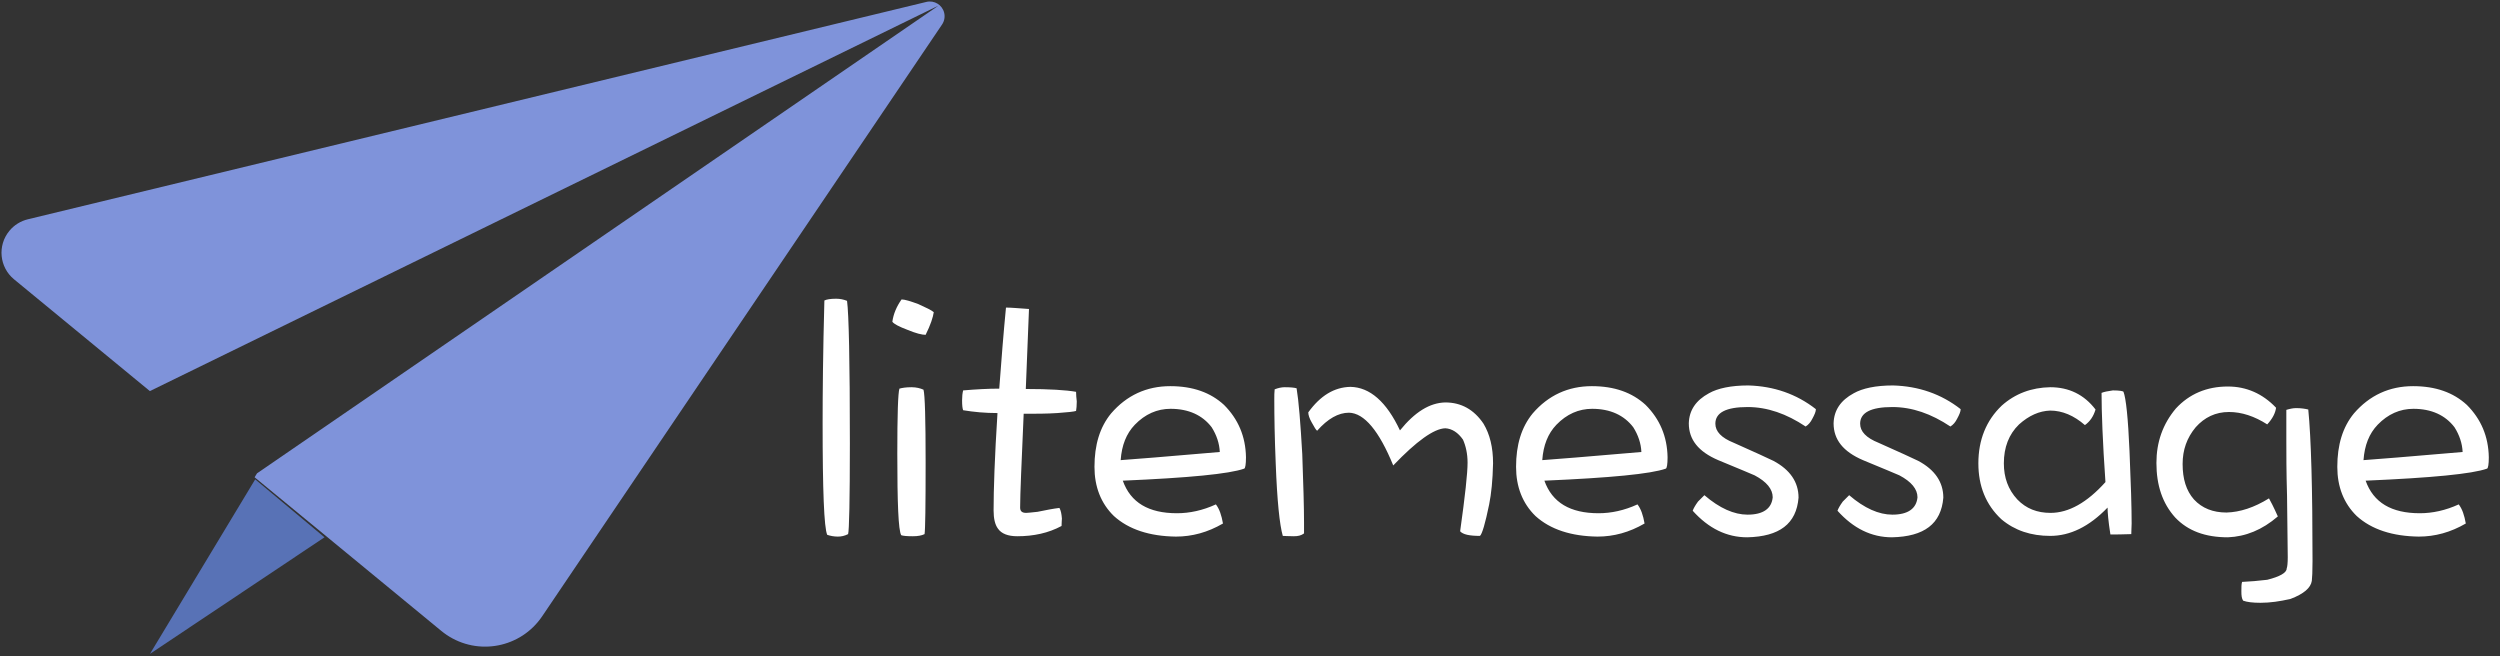 <?xml version="1.0" encoding="UTF-8"?>
<svg width="1017px" height="267px" viewBox="0 0 1017 267" version="1.1" xmlns="http://www.w3.org/2000/svg" xmlns:xlink="http://www.w3.org/1999/xlink">
    <rect x="0" y="0" width="1017" height="267" fill="#333333" stroke="none"/>
    <!-- Generator: Sketch 51.3 (57544) - http://www.bohemiancoding.com/sketch -->
    <title>litemessage 2</title>
    <desc>Created with Sketch.</desc>
    <defs></defs>
    <g id="Page-1" stroke="none" stroke-width="1" fill="none" fill-rule="evenodd">
        <g id="logo-dark-background">
            <g id="Group">
                <path d="M103.568,194.149 L104.559,192.551 L381.809,2.271 L60.967,159.094 L5.715,113.628 C-0.256,108.716 -1.113,99.893 3.8,93.922 C5.729,91.578 8.368,89.924 11.318,89.21 L376.847,0.782 C380.068,0.002 383.31,1.982 384.09,5.203 C384.486,6.843 384.174,8.575 383.229,9.973 L220.539,250.727 C211.881,263.54 194.475,266.908 181.663,258.25 C180.933,257.757 180.228,257.23 179.548,256.671 L103.568,194.149 Z" id="Combined-Shape" fill="#7F93DA"></path>
                <polygon id="Path-3" fill="#5872B6" points="61 266 132 218.577 103.813 195"></polygon>
            </g>
            <path d="M345.728,180.416 C345.728,203.456 345.44,215.84 345.008,217.28 C343.568,218 342.272,218.288 340.832,218.288 C339.248,218.288 337.808,218 336.512,217.568 C335.216,214.688 334.64,199.424 334.64,172.064 C334.64,159.968 334.784,143.408 335.36,122.24 C336.224,121.808 337.808,121.52 340.112,121.52 C341.696,121.52 343.136,121.808 344.576,122.384 C345.296,127.568 345.728,146.864 345.728,180.416 Z M379.856,126.992 C379.568,129.008 378.56,132.176 376.544,136.208 C375.104,136.208 372.656,135.632 369.2,134.192 C365.744,132.896 363.584,131.744 363.008,130.88 C363.44,127.712 364.736,124.688 366.752,121.808 C368.048,121.808 370.352,122.528 373.52,123.68 C376.688,125.12 378.848,126.128 379.856,126.992 Z M376.544,188.192 C376.544,205.76 376.4,215.552 376.112,217.28 C374.96,217.856 373.376,218.144 371.36,218.144 C368.912,218.144 367.328,218 366.608,217.712 C365.456,215.696 365.024,204.608 365.024,184.592 C365.024,168.608 365.312,159.824 365.888,158.096 C366.896,157.808 368.48,157.52 370.784,157.52 C372.8,157.52 374.384,157.952 375.68,158.528 C376.256,160.544 376.544,170.336 376.544,188.192 Z M418.592,125.696 C418.16,136.784 417.728,147.584 417.296,158.24 C426.8,158.24 433.712,158.672 437.744,159.392 C437.744,160.688 437.888,161.984 438.032,163.28 C438.032,165.008 437.888,166.304 437.744,167.168 C436.88,167.456 434.288,167.744 430.112,168.032 C425.792,168.32 421.328,168.32 416.432,168.32 C415.568,188.336 414.992,201.008 414.992,206.48 C414.992,207.92 415.712,208.64 417.44,208.64 C417.872,208.64 419.456,208.496 422.048,208.208 C425.504,207.488 428.528,206.912 430.976,206.624 C431.552,207.632 431.84,209.072 431.984,210.944 C431.984,211.52 431.84,212.528 431.84,213.968 C426.512,216.848 420.464,218.144 413.84,218.144 C410.096,218.144 407.36,217.136 405.92,214.976 C404.768,213.392 404.192,210.944 404.192,207.632 C404.192,199.28 404.624,186.032 405.776,168.032 C400.736,168.032 396.128,167.6 391.808,166.88 C391.52,166.16 391.376,164.864 391.376,162.848 C391.376,161.264 391.52,159.968 391.808,158.816 C396.992,158.384 401.888,158.096 406.496,158.096 C407.36,146.432 408.224,135.488 409.232,125.12 C411.248,125.12 414.416,125.408 418.592,125.696 Z M506.864,186.032 C506.864,188.912 506.576,190.496 506.144,190.64 C500.096,192.8 483.536,194.384 456.752,195.536 C459.92,204.464 467.264,208.784 478.784,208.784 C483.968,208.784 489.296,207.632 494.624,205.184 C496.064,207.056 496.928,209.648 497.504,212.96 C491.312,216.56 484.976,218.288 478.352,218.288 C467.696,218.144 459.2,215.408 453.152,209.936 C447.824,204.752 445.232,197.984 445.232,189.92 C445.232,180.992 447.392,173.792 452,168.176 C458.336,160.832 466.4,157.088 476.048,157.088 C485.264,157.088 492.464,159.68 497.936,164.72 C503.696,170.48 506.72,177.536 506.864,186.032 Z M496.208,183.872 C496.064,180.416 494.912,176.96 492.896,173.792 C489.152,168.896 483.536,166.304 476.192,166.304 C470.72,166.304 465.824,168.464 461.648,172.784 C458.192,176.384 456.32,181.136 455.888,187.184 C460.64,186.896 474.032,185.744 496.208,183.872 Z M607.376,188.48 C607.232,195.392 606.656,200.864 605.792,205.184 C604.208,212.96 602.912,217.28 602.048,218 C597.728,218 595.136,217.424 593.984,216.128 C596,201.728 597.008,192.512 597.008,188.192 C597.008,184.592 596.288,181.424 595.136,178.832 C593.12,175.952 590.672,174.368 587.936,174.224 C583.328,174.368 576.272,179.408 566.768,189.344 C561.008,175.232 554.96,168.032 548.768,167.888 C544.448,167.888 540.128,170.336 535.808,175.232 C535.376,174.944 534.656,173.792 533.648,171.92 C532.64,170.192 532.208,168.752 532.208,167.744 C537.104,160.976 542.72,157.52 549.344,157.376 C557.264,157.52 564.032,163.424 569.504,175.088 C575.552,167.6 581.6,163.856 587.936,163.712 C594.416,163.712 599.6,166.592 603.488,172.352 C606.08,176.672 607.376,182 607.376,188.48 Z M530.48,216.992 C529.328,217.856 528.032,218.144 526.304,218.144 C524,218.144 522.416,218 521.84,218 C520.544,213.536 519.536,203.744 518.96,188.48 C518.528,178.112 518.384,169.472 518.384,162.416 C518.384,160.976 518.384,159.68 518.528,158.384 C519.968,157.808 521.408,157.52 522.56,157.52 C524.864,157.52 526.448,157.664 527.456,157.952 C528.32,163.136 529.04,172.064 529.76,184.736 C530.192,196.832 530.48,206.192 530.48,212.672 L530.48,216.992 Z M678.368,186.032 C678.368,188.912 678.08,190.496 677.648,190.64 C671.6,192.8 655.04,194.384 628.256,195.536 C631.424,204.464 638.768,208.784 650.288,208.784 C655.472,208.784 660.8,207.632 666.128,205.184 C667.568,207.056 668.432,209.648 669.008,212.96 C662.816,216.56 656.48,218.288 649.856,218.288 C639.2,218.144 630.704,215.408 624.656,209.936 C619.328,204.752 616.736,197.984 616.736,189.92 C616.736,180.992 618.896,173.792 623.504,168.176 C629.84,160.832 637.904,157.088 647.552,157.088 C656.768,157.088 663.968,159.68 669.44,164.72 C675.2,170.48 678.224,177.536 678.368,186.032 Z M667.712,183.872 C667.568,180.416 666.416,176.96 664.4,173.792 C660.656,168.896 655.04,166.304 647.696,166.304 C642.224,166.304 637.328,168.464 633.152,172.784 C629.696,176.384 627.824,181.136 627.392,187.184 C632.144,186.896 645.536,185.744 667.712,183.872 Z M738.704,166.448 C738.704,167.456 738.128,168.752 737.264,170.336 C736.544,171.776 735.68,172.784 734.528,173.504 C726.752,168.32 718.976,165.584 710.912,165.584 C702.128,165.584 697.808,167.888 697.808,172.352 C697.808,175.52 700.256,178.112 705.296,180.128 C713.648,183.872 719.12,186.32 721.424,187.472 C728.192,191.072 731.648,196.112 731.648,202.448 C730.784,213.104 723.872,218.288 710.768,218.576 C702.416,218.576 695.072,214.976 688.592,207.776 C688.88,206.912 689.6,205.616 690.752,204.032 L693.344,201.44 C699.536,206.768 705.44,209.36 710.912,209.36 C717.248,209.36 720.704,206.912 721.136,202.304 C721.136,198.992 718.688,195.968 713.792,193.376 C712.352,192.8 707.456,190.64 698.96,187.184 C690.896,183.728 687.008,178.832 687.008,172.208 C687.152,166.88 689.888,162.848 695.216,159.968 C698.816,157.952 704.144,156.8 711.2,156.8 C721.568,157.088 730.784,160.256 738.704,166.448 Z M797.6,166.448 C797.6,167.456 797.024,168.752 796.16,170.336 C795.44,171.776 794.576,172.784 793.424,173.504 C785.648,168.32 777.872,165.584 769.808,165.584 C761.024,165.584 756.704,167.888 756.704,172.352 C756.704,175.52 759.152,178.112 764.192,180.128 C772.544,183.872 778.016,186.32 780.32,187.472 C787.088,191.072 790.544,196.112 790.544,202.448 C789.68,213.104 782.768,218.288 769.664,218.576 C761.312,218.576 753.968,214.976 747.488,207.776 C747.776,206.912 748.496,205.616 749.648,204.032 L752.24,201.44 C758.432,206.768 764.336,209.36 769.808,209.36 C776.144,209.36 779.6,206.912 780.032,202.304 C780.032,198.992 777.584,195.968 772.688,193.376 C771.248,192.8 766.352,190.64 757.856,187.184 C749.792,183.728 745.904,178.832 745.904,172.208 C746.048,166.88 748.784,162.848 754.112,159.968 C757.712,157.952 763.04,156.8 770.096,156.8 C780.464,157.088 789.68,160.256 797.6,166.448 Z M867.152,212.96 C867.152,214.256 867.008,215.696 867.008,217.28 C863.408,217.424 860.528,217.424 858.512,217.424 C857.648,211.952 857.36,208.352 857.36,206.48 C849.872,214.256 842.096,218 834.032,218 C826.256,218 819.632,215.84 814.16,211.232 C807.824,205.328 804.8,197.696 804.8,188.48 C804.8,178.976 807.968,171.056 814.304,165.008 C819.776,160.112 826.4,157.664 834.032,157.52 C841.664,157.52 847.856,160.544 852.464,166.592 C851.6,169.472 850.16,171.488 848.144,172.928 C843.68,169.04 838.928,167.024 834.032,167.024 C829.568,167.168 825.392,169.04 821.36,172.64 C817.184,176.672 815.168,182 815.168,188.48 C815.168,194.24 816.896,199.136 820.64,203.168 C824.24,206.912 828.704,208.64 834.176,208.64 C841.52,208.64 849.008,204.464 856.496,196.112 C855.344,179.552 854.912,167.456 854.912,159.824 C855.92,159.392 857.504,159.104 859.52,158.816 C862.256,158.816 863.696,159.104 863.84,159.392 C864.848,161.984 865.712,170.048 866.288,183.584 C866.864,196.832 867.152,206.624 867.152,212.96 Z M940.736,228.224 C940.736,232.4 940.592,235.136 940.448,236.288 C940.016,239.168 937.136,241.616 931.808,243.632 C927.488,244.64 923.456,245.216 919.568,245.216 C916.4,245.216 914.096,244.928 912.512,244.352 C911.936,243.488 911.792,242.336 911.792,240.608 C911.792,238.88 911.792,237.584 912.08,236.72 C915.248,236.576 918.704,236.288 922.304,235.856 C927.488,234.56 930.224,232.976 930.224,231.248 C930.512,230.528 930.656,228.944 930.656,226.64 C930.656,224.624 930.512,216.416 930.368,201.728 C930.08,191.936 930.08,184.304 930.08,178.832 L930.08,166.736 C931.52,166.304 932.816,166.016 934.112,166.016 C936.128,166.016 937.856,166.304 939.008,166.592 C940.16,178.256 940.736,198.848 940.736,228.224 Z M925.904,165.872 C925.616,168.032 924.464,170.336 922.304,172.64 C917.12,169.328 911.936,167.6 906.752,167.6 C901.28,167.6 896.816,169.76 893.216,173.792 C889.616,178.112 887.888,183.008 887.888,188.768 C887.888,194.816 889.328,199.568 892.496,203.168 C895.808,206.768 900.272,208.496 905.744,208.496 C911.216,208.352 916.976,206.48 923.024,202.736 C923.6,203.744 924.896,206.192 926.624,210.08 C920.288,215.552 913.52,218.288 906.32,218.576 C897.104,218.576 890.048,215.984 884.864,210.512 C879.68,204.752 877.232,197.408 877.232,188.336 C877.232,179.84 879.824,172.496 885.152,166.16 C890.624,160.256 897.68,157.232 906.32,157.232 C913.808,157.232 920.432,160.112 925.904,165.872 Z M1012.448,186.032 C1012.448,188.912 1012.16,190.496 1011.728,190.64 C1005.68,192.8 989.12,194.384 962.336,195.536 C965.504,204.464 972.848,208.784 984.368,208.784 C989.552,208.784 994.88,207.632 1000.208,205.184 C1001.648,207.056 1002.512,209.648 1003.088,212.96 C996.896,216.56 990.56,218.288 983.936,218.288 C973.28,218.144 964.784,215.408 958.736,209.936 C953.408,204.752 950.816,197.984 950.816,189.92 C950.816,180.992 952.976,173.792 957.584,168.176 C963.92,160.832 971.984,157.088 981.632,157.088 C990.848,157.088 998.048,159.68 1003.52,164.72 C1009.28,170.48 1012.304,177.536 1012.448,186.032 Z M1001.792,183.872 C1001.648,180.416 1000.496,176.96 998.48,173.792 C994.736,168.896 989.12,166.304 981.776,166.304 C976.304,166.304 971.408,168.464 967.232,172.784 C963.776,176.384 961.904,181.136 961.472,187.184 C966.224,186.896 979.616,185.744 1001.792,183.872 Z" id="litemessage" fill="#FFFFFF"></path>
        </g>
    </g>
</svg>